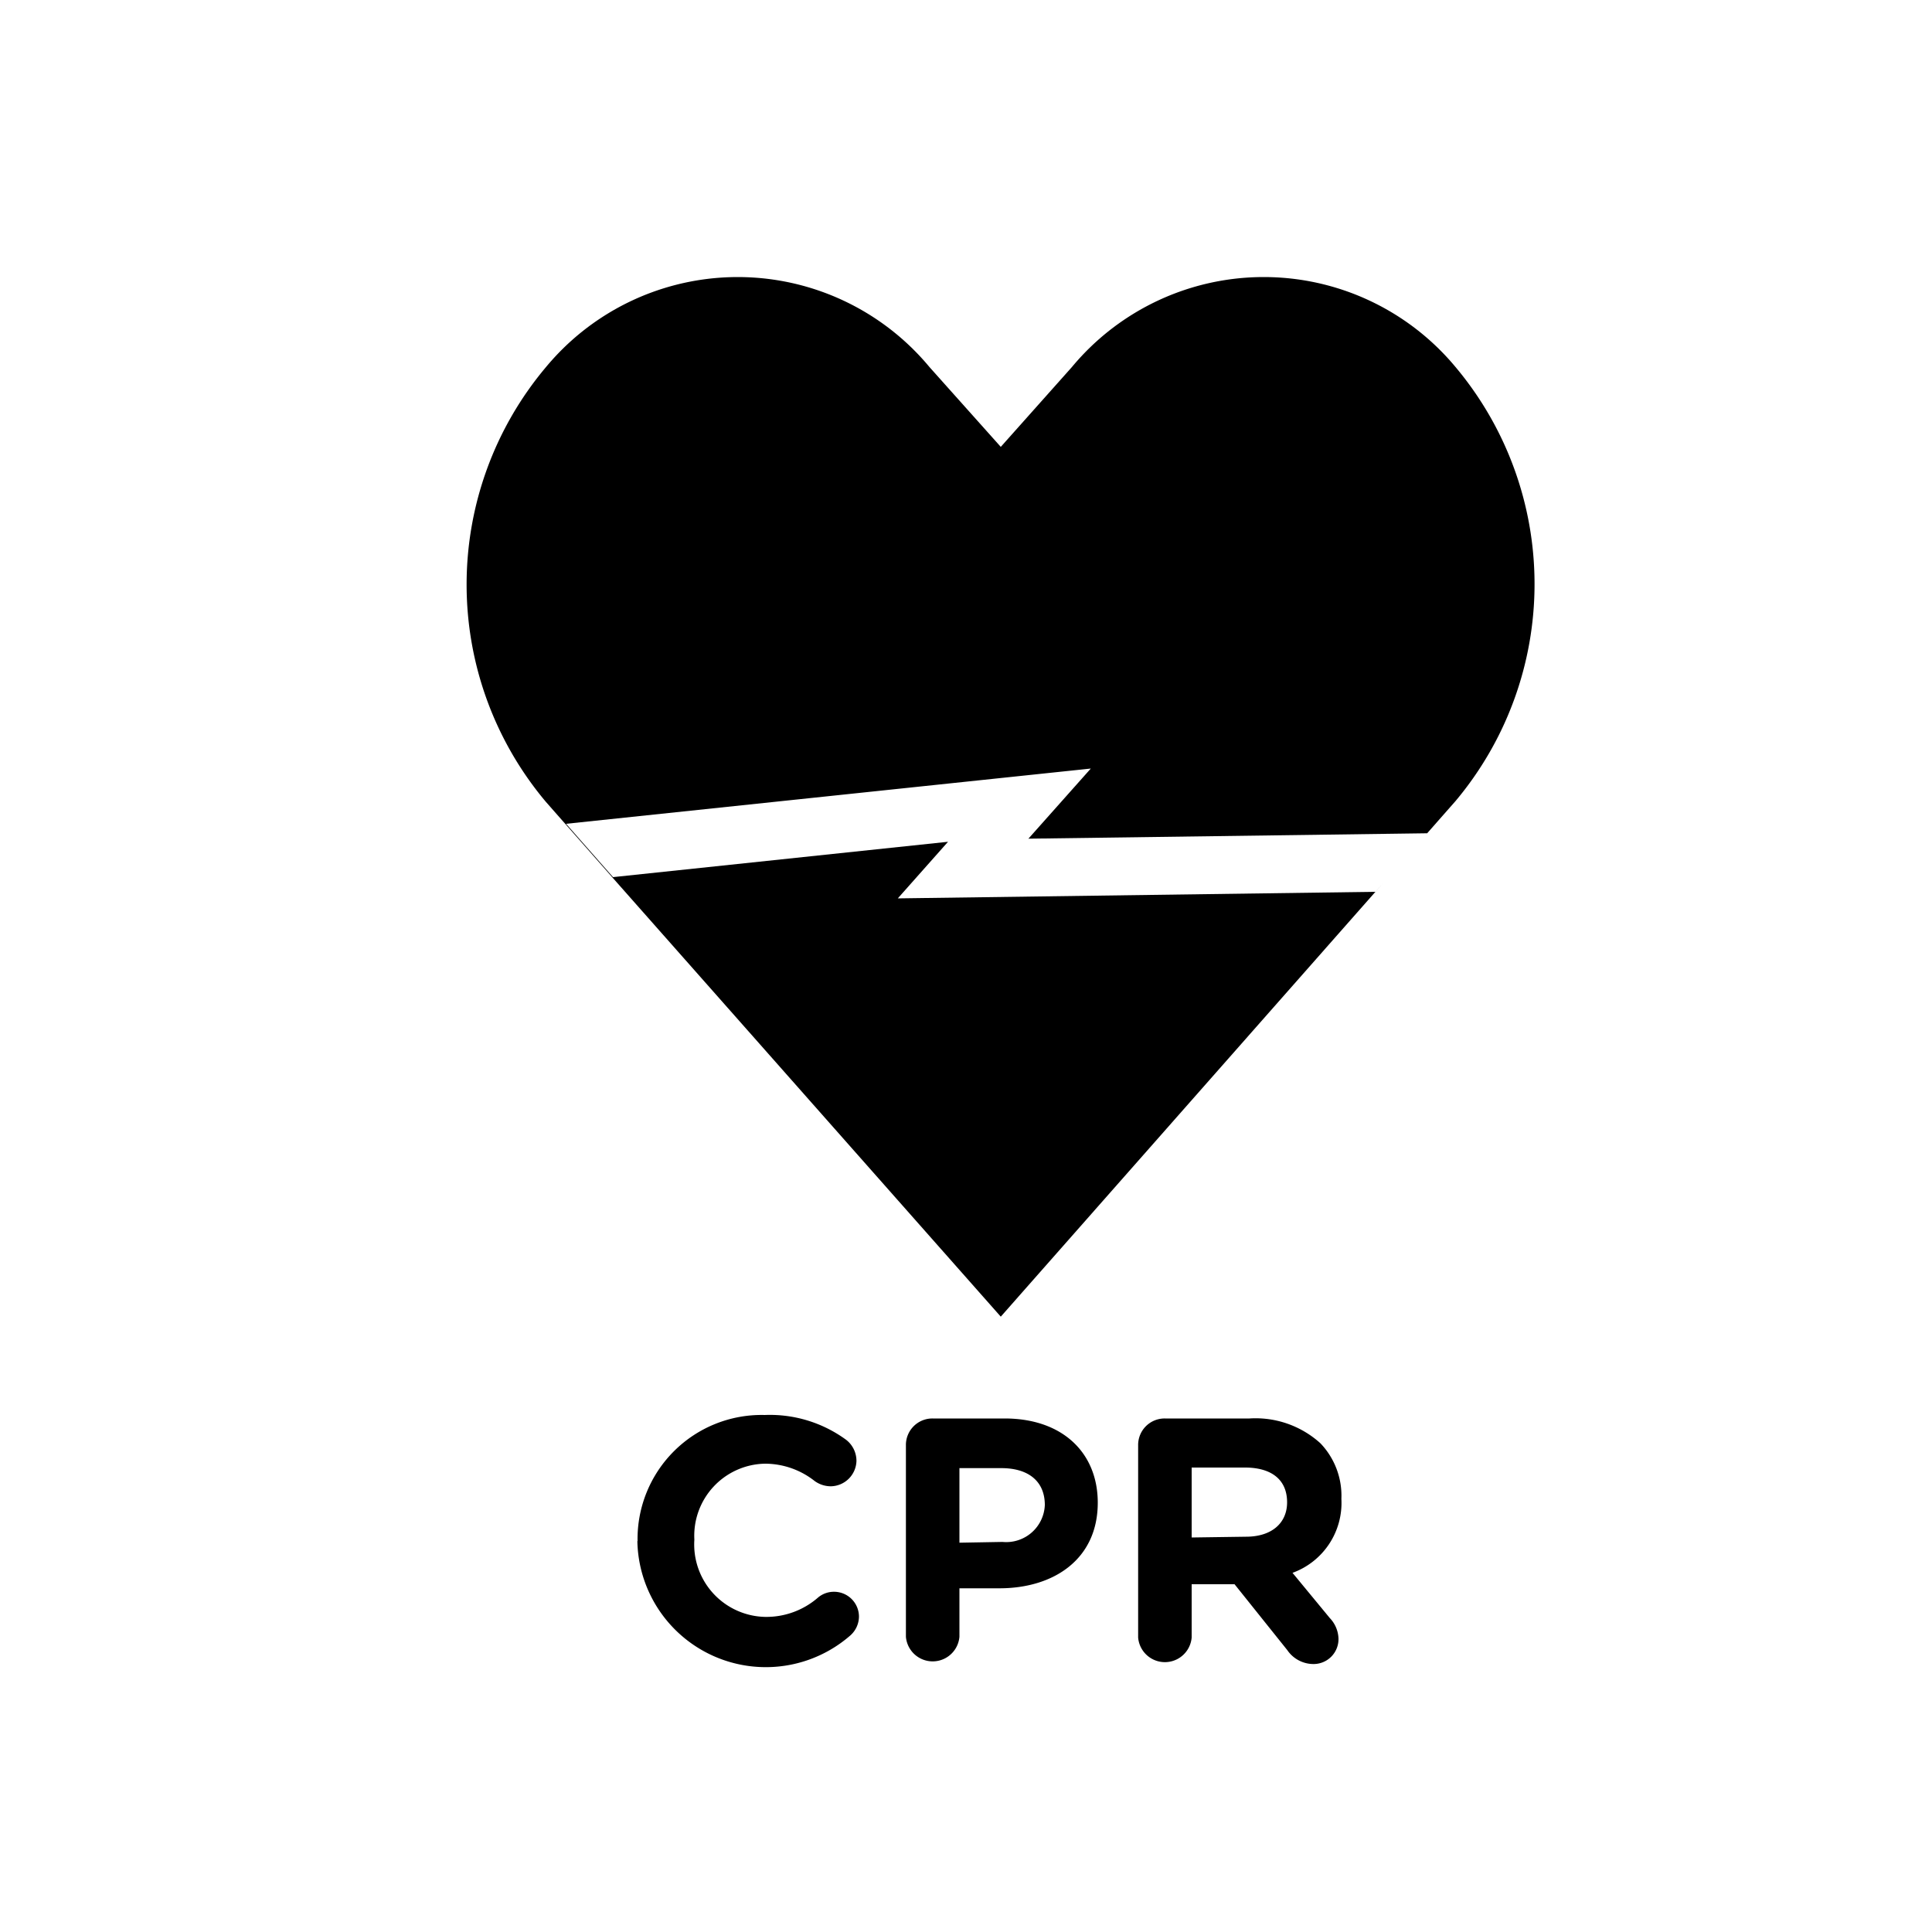 <svg id="Layer_1" data-name="Layer 1" xmlns="http://www.w3.org/2000/svg" viewBox="0 0 100 100"><defs><style>.cls-1{fill:none;}</style></defs><g id="_161" data-name="161"><rect class="cls-1" x="13.07" y="12.25" width="80" height="80"/><path d="M75.34,19h0a12.91,12.91,0,0,0-19.86,0L51.8,23.13,48.11,19a12.9,12.9,0,0,0-19.85,0h0a17.47,17.47,0,0,0,0,22.51l3.68,4.18L51.8,68.15,71.65,45.64l-.46.52-24.72.34,2.6-2.93L31.73,45.4,29.3,42.64l27.16-2.86-3.23,3.63,20.64-.28,1.47-1.67A17.47,17.47,0,0,0,75.34,19Z"/><polygon points="73.87 43.13 73.87 43.13 71.65 45.64 73.87 43.13"/></g><path d="M33,79.76v0a6.42,6.42,0,0,1,6.58-6.52,6.68,6.68,0,0,1,4.21,1.28,1.38,1.38,0,0,1,.54,1.1A1.35,1.35,0,0,1,43,76.93a1.43,1.43,0,0,1-.83-.27,4.16,4.16,0,0,0-2.57-.9,3.73,3.73,0,0,0-3.66,3.93v0a3.75,3.75,0,0,0,3.66,4,4.07,4.07,0,0,0,2.74-1,1.27,1.27,0,0,1,.82-.3,1.29,1.29,0,0,1,1.3,1.28,1.32,1.32,0,0,1-.47,1,6.65,6.65,0,0,1-11-4.9Z"/><path d="M46.89,74.81a1.37,1.37,0,0,1,1.38-1.39H52c3,0,4.82,1.78,4.82,4.36v0c0,2.92-2.27,4.43-5.09,4.43H49.66v2.51a1.39,1.39,0,0,1-2.77,0Zm5,5a2,2,0,0,0,2.19-1.91v0c0-1.24-.86-1.91-2.25-1.91H49.66v3.86Z"/><path d="M58.91,74.81a1.37,1.37,0,0,1,1.39-1.39h4.37a5,5,0,0,1,3.67,1.28,3.92,3.92,0,0,1,1.09,2.88v0a3.85,3.85,0,0,1-2.53,3.83l1.93,2.34a1.61,1.61,0,0,1,.45,1.06A1.29,1.29,0,0,1,68,86.13a1.64,1.64,0,0,1-1.37-.72L63.9,82H61.68v2.76a1.39,1.39,0,0,1-2.77,0Zm5.58,4.73c1.35,0,2.13-.72,2.13-1.78v0c0-1.19-.83-1.8-2.18-1.8H61.68v3.62Z"/></svg>